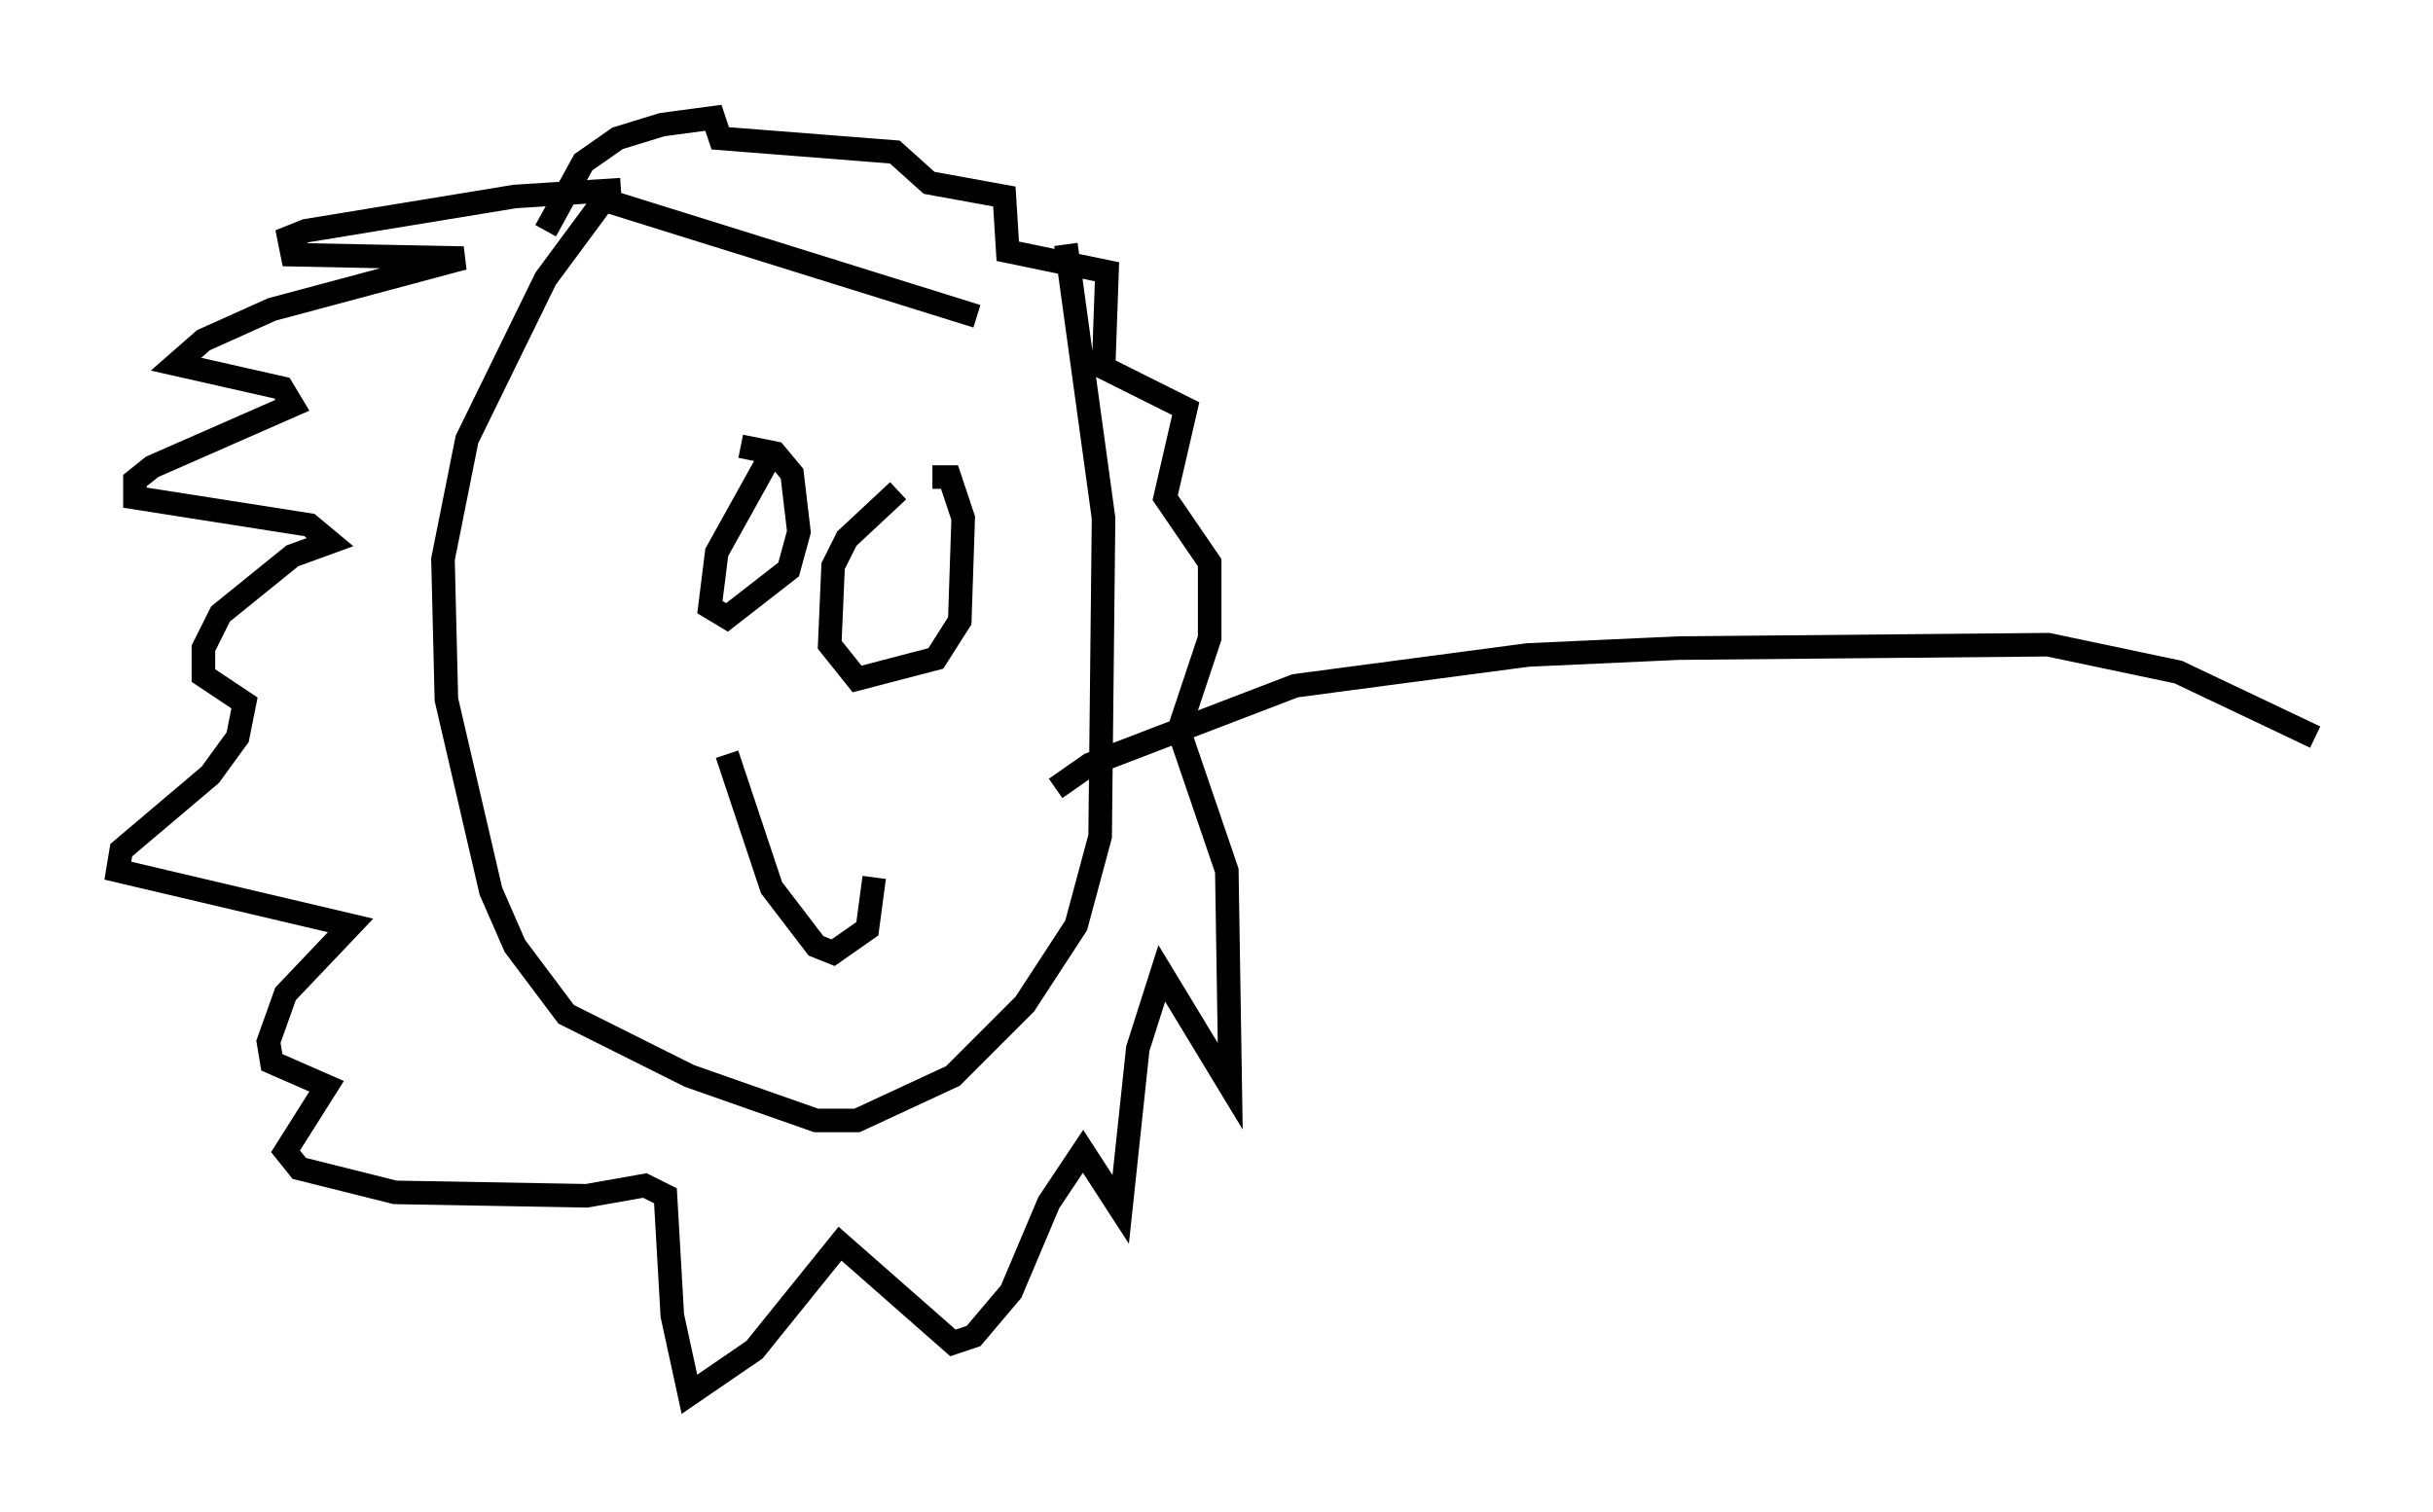 <?xml version="1.0" encoding="utf-8" ?>
<svg baseProfile="full" height="64.179" version="1.1" width="103.251" xmlns="http://www.w3.org/2000/svg" xmlns:ev="http://www.w3.org/2001/xml-events" xmlns:xlink="http://www.w3.org/1999/xlink"><defs /><rect fill="white" height="64.179" width="103.251" x="0" y="0" /><path d="M46.106, 15.894 m-4.648, -2.469 l-15.832, -4.939 -2.469, 3.341 l-3.341, 6.827 -1.017, 5.084 l0.145, 5.955 1.888, 8.134 l1.017, 2.324 2.179, 2.905 l5.229, 2.615 5.374, 1.888 l1.743, 0.0 4.067, -1.888 l3.05, -3.05 2.179, -3.341 l1.017, -3.777 0.145, -13.508 l-1.598, -11.62 m-22.078, -0.581 l1.598, -2.905 1.453, -1.017 l1.888, -0.581 2.179, -0.291 l0.291, 0.872 7.408, 0.581 l1.453, 1.307 3.196, 0.581 l0.145, 2.324 4.212, 0.872 l-0.145, 4.067 3.486, 1.743 l-0.872, 3.777 1.888, 2.76 l0.0, 3.196 -1.307, 3.922 l2.034, 5.955 0.145, 9.151 l-2.905, -4.793 -1.017, 3.196 l-0.726, 6.827 -1.598, -2.469 l-1.453, 2.179 -1.598, 3.777 l-1.598, 1.888 -0.872, 0.291 l-4.793, -4.212 -3.631, 4.503 l-2.76, 1.888 -0.726, -3.341 l-0.291, -5.084 -0.872, -0.436 l-2.469, 0.436 -8.134, -0.145 l-4.067, -1.017 -0.581, -0.726 l1.743, -2.76 -2.324, -1.017 l-0.145, -0.872 0.726, -2.034 l2.76, -2.905 -9.877, -2.324 l0.145, -0.872 3.777, -3.196 l1.162, -1.598 0.291, -1.453 l-1.743, -1.162 0.0, -1.162 l0.726, -1.453 3.05, -2.469 l1.598, -0.581 -0.872, -0.726 l-7.408, -1.162 0.0, -0.726 l0.726, -0.581 5.955, -2.615 l-0.436, -0.726 -4.503, -1.017 l1.162, -1.017 2.905, -1.307 l8.134, -2.179 -7.263, -0.145 l-0.145, -0.726 0.726, -0.291 l8.86, -1.453 4.503, -0.291 m6.246, 11.475 l-2.179, 3.922 -0.291, 2.324 l0.726, 0.436 2.615, -2.034 l0.436, -1.598 -0.291, -2.469 l-0.726, -0.872 -1.453, -0.291 m6.682, 1.888 l-2.179, 2.034 -0.581, 1.162 l-0.145, 3.341 1.162, 1.453 l3.341, -0.872 1.017, -1.598 l0.145, -4.358 -0.581, -1.743 l-0.726, 0.0 m-8.715, 11.765 l1.888, 5.665 1.888, 2.469 l0.726, 0.291 1.453, -1.017 l0.291, -2.179 m7.698, -3.777 l1.453, -1.017 8.715, -3.341 l9.877, -1.307 6.391, -0.291 l15.687, -0.145 5.52, 1.162 l5.81, 2.76 " fill="none" stroke="black" stroke-width="1" /></svg>